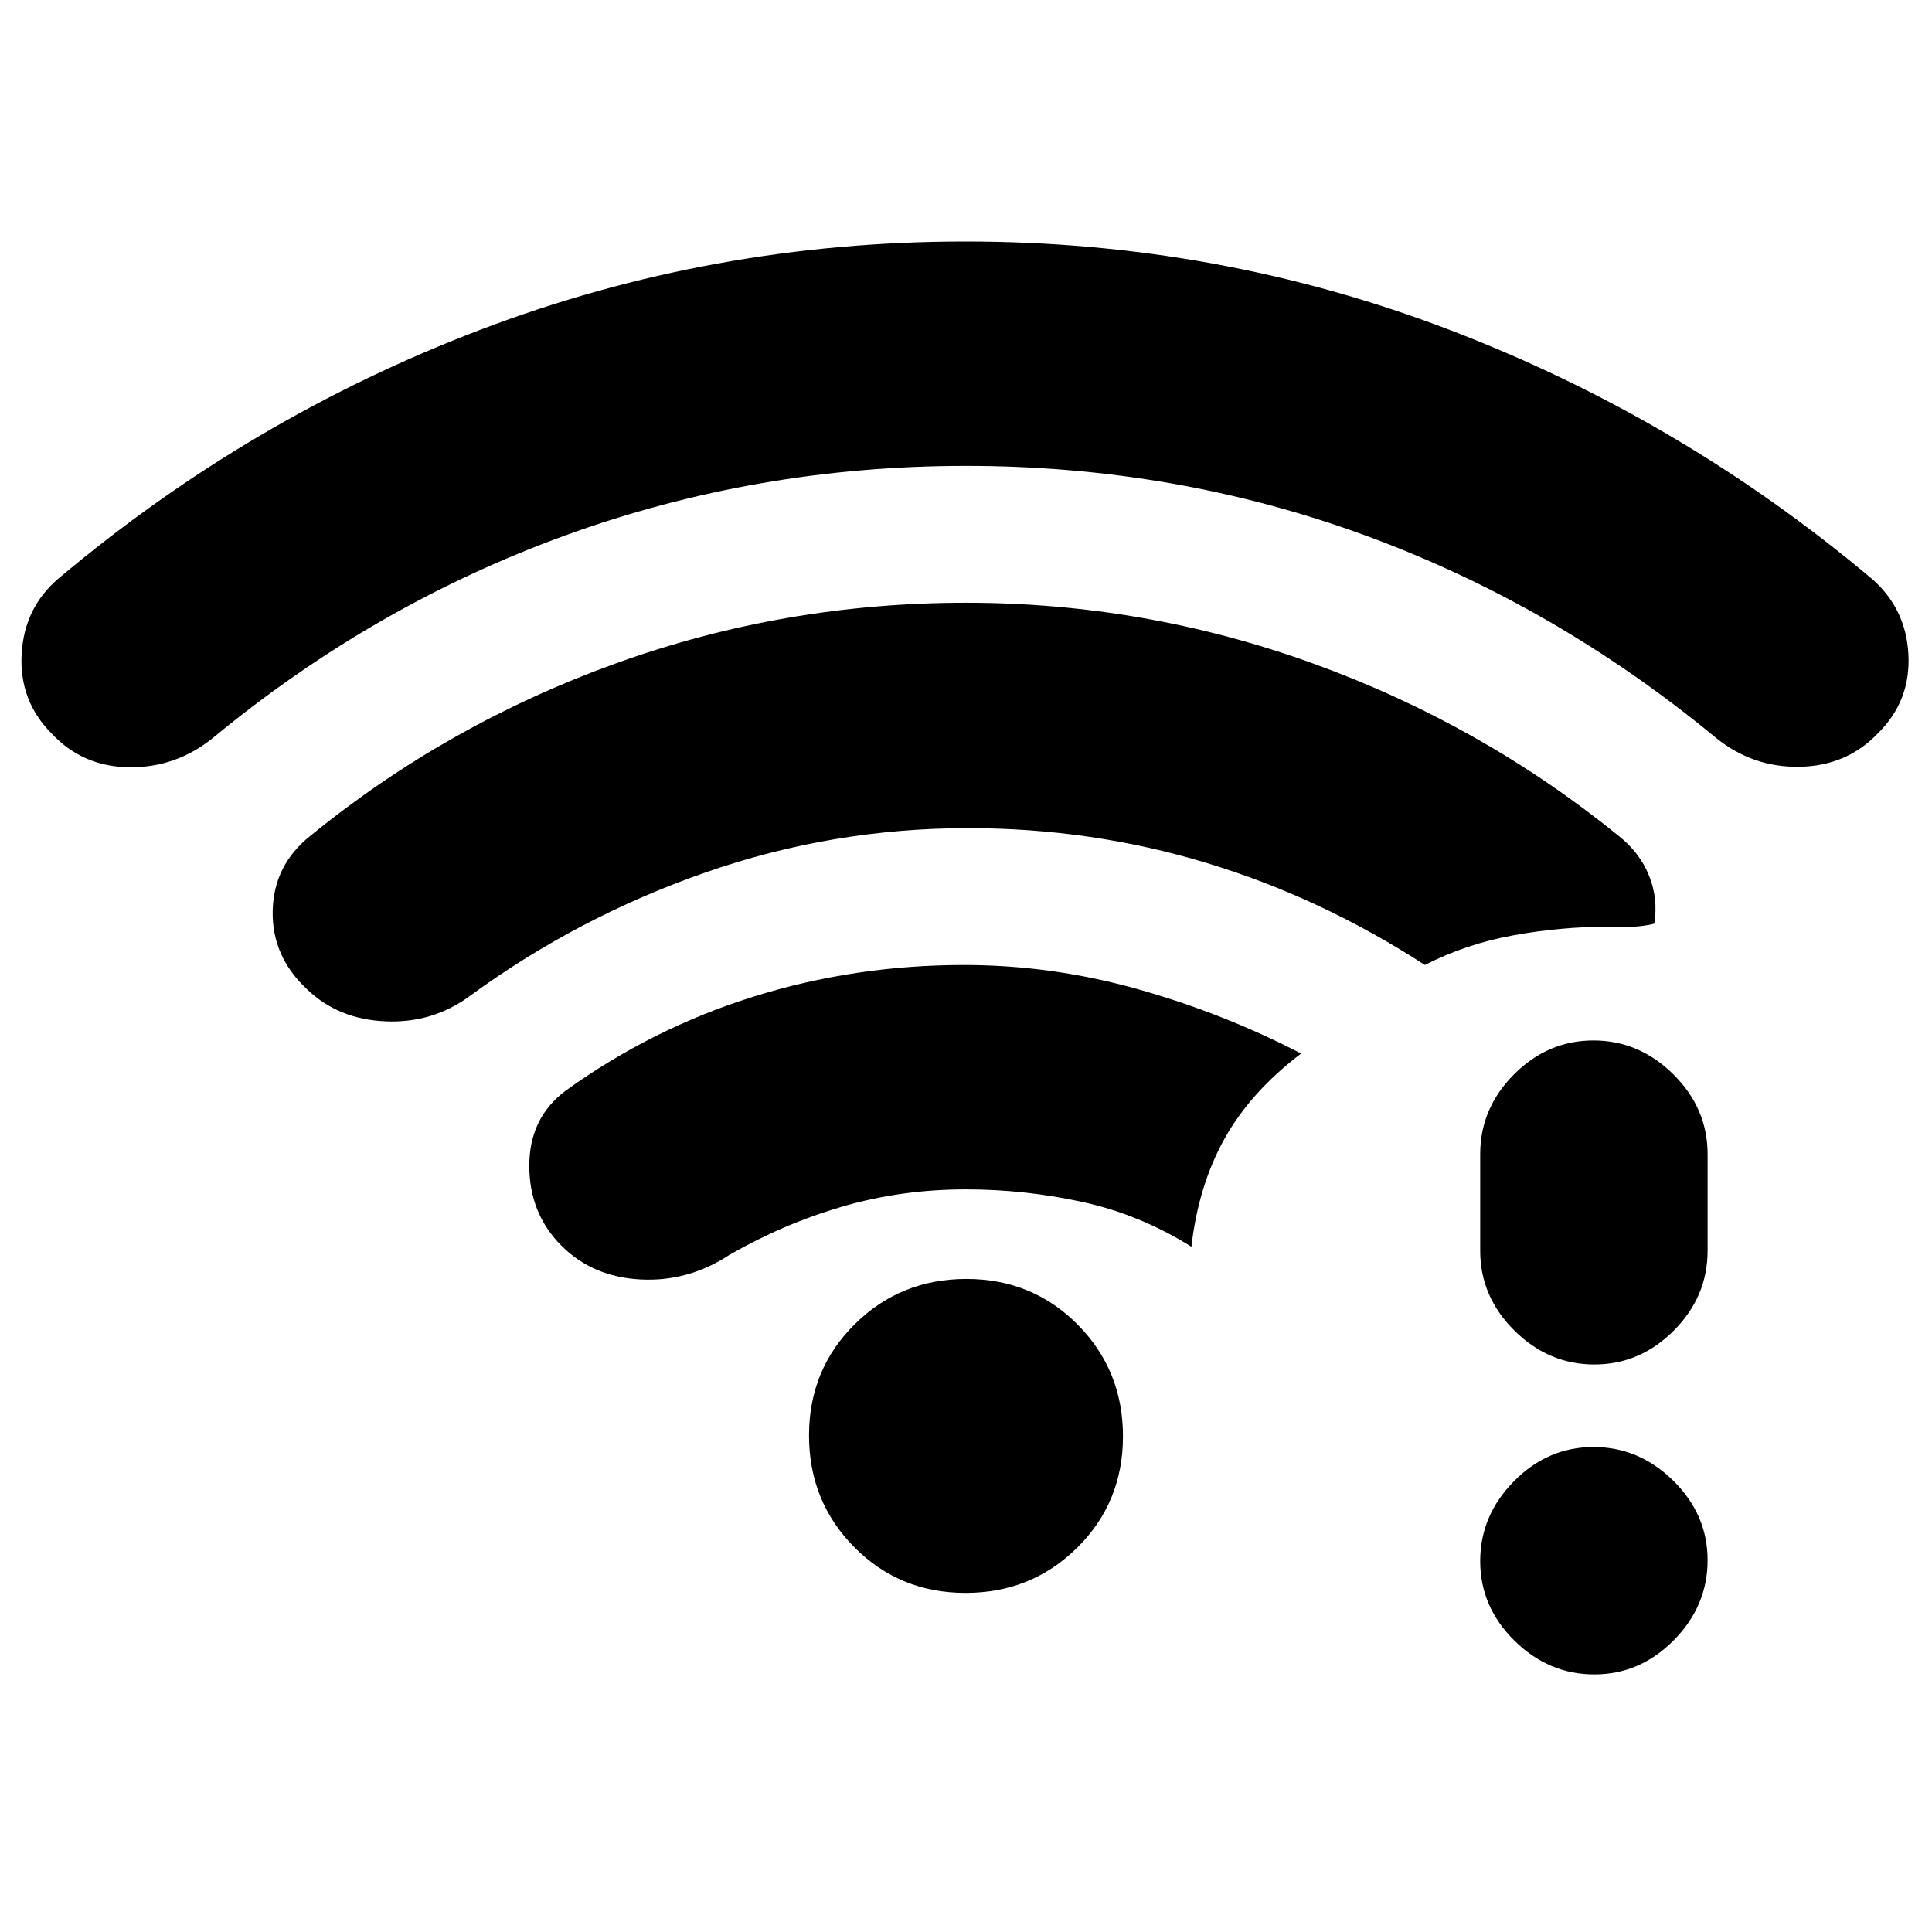<svg xmlns="http://www.w3.org/2000/svg" height="20" viewBox="0 -960 960 960" width="20"><path d="M480-728.5q-104 0-199 34.5T106-593.5q-18.41 15-41.71 14.75Q41-579 25.53-595.65 9.5-611.81 10.75-634.9 12-658 29-672.5q95-80 209.98-123.75Q353.97-840 479.74-840t240.76 44Q835.48-752 930-672.5q17.06 14.74 18.28 37.62Q949.5-612 933.5-596q-15.5 16.5-39.04 17-23.55.5-41.96-14.5-80-66-174.25-100.5T480-728.5Zm-.21 560q-32.79 0-55.29-22.71t-22.5-55.5q0-32.79 22.71-55.29t55.5-22.5q32.79 0 55.29 22.71t22.5 55.5q0 32.79-22.71 55.29t-55.5 22.5ZM480-369q-32.11 0-61.29 8.5-29.17 8.5-56.21 24-20.5 13.5-44.25 12.25T279-341q-16-16-16-39.75T281-418q43-31 93.32-46.75Q424.64-480.5 479-480.5q43.66 0 86.33 12t81.17 32q-25 19-38 42.25T592-340.5q-25.5-16-54.15-22.25T480-369Zm312.21 241q-22.71 0-39.71-16.79t-17-39.5q0-22.71 16.79-39.71t39.5-17q22.71 0 39.71 16.79t17 39.5q0 22.71-16.79 39.71t-39.5 17Zm0-154q-22.71 0-39.71-16.85t-17-39.65v-48q0-22.8 16.79-39.65Q769.08-443 791.79-443t39.71 16.85q17 16.85 17 39.65v48q0 22.8-16.79 39.65Q814.92-282 792.21-282ZM481-548.5q-67.3 0-130.4 22-63.1 22-116.6 61-18.71 14-42.35 13-23.65-1-39.15-16-17.5-16.34-17-38.96.5-22.61 18.5-37.04 68-55.5 151.68-85.75t174.25-30.25q89.07 0 172.6 30.21T804.5-544.5q10.32 8.25 14.91 19.62Q824-513.5 822-501q-6.5 1.5-12 1.5h-12q-22.5 0-46 4.25t-44 14.75q-51.5-33.44-108.5-50.72T481-548.5Z"/></svg>